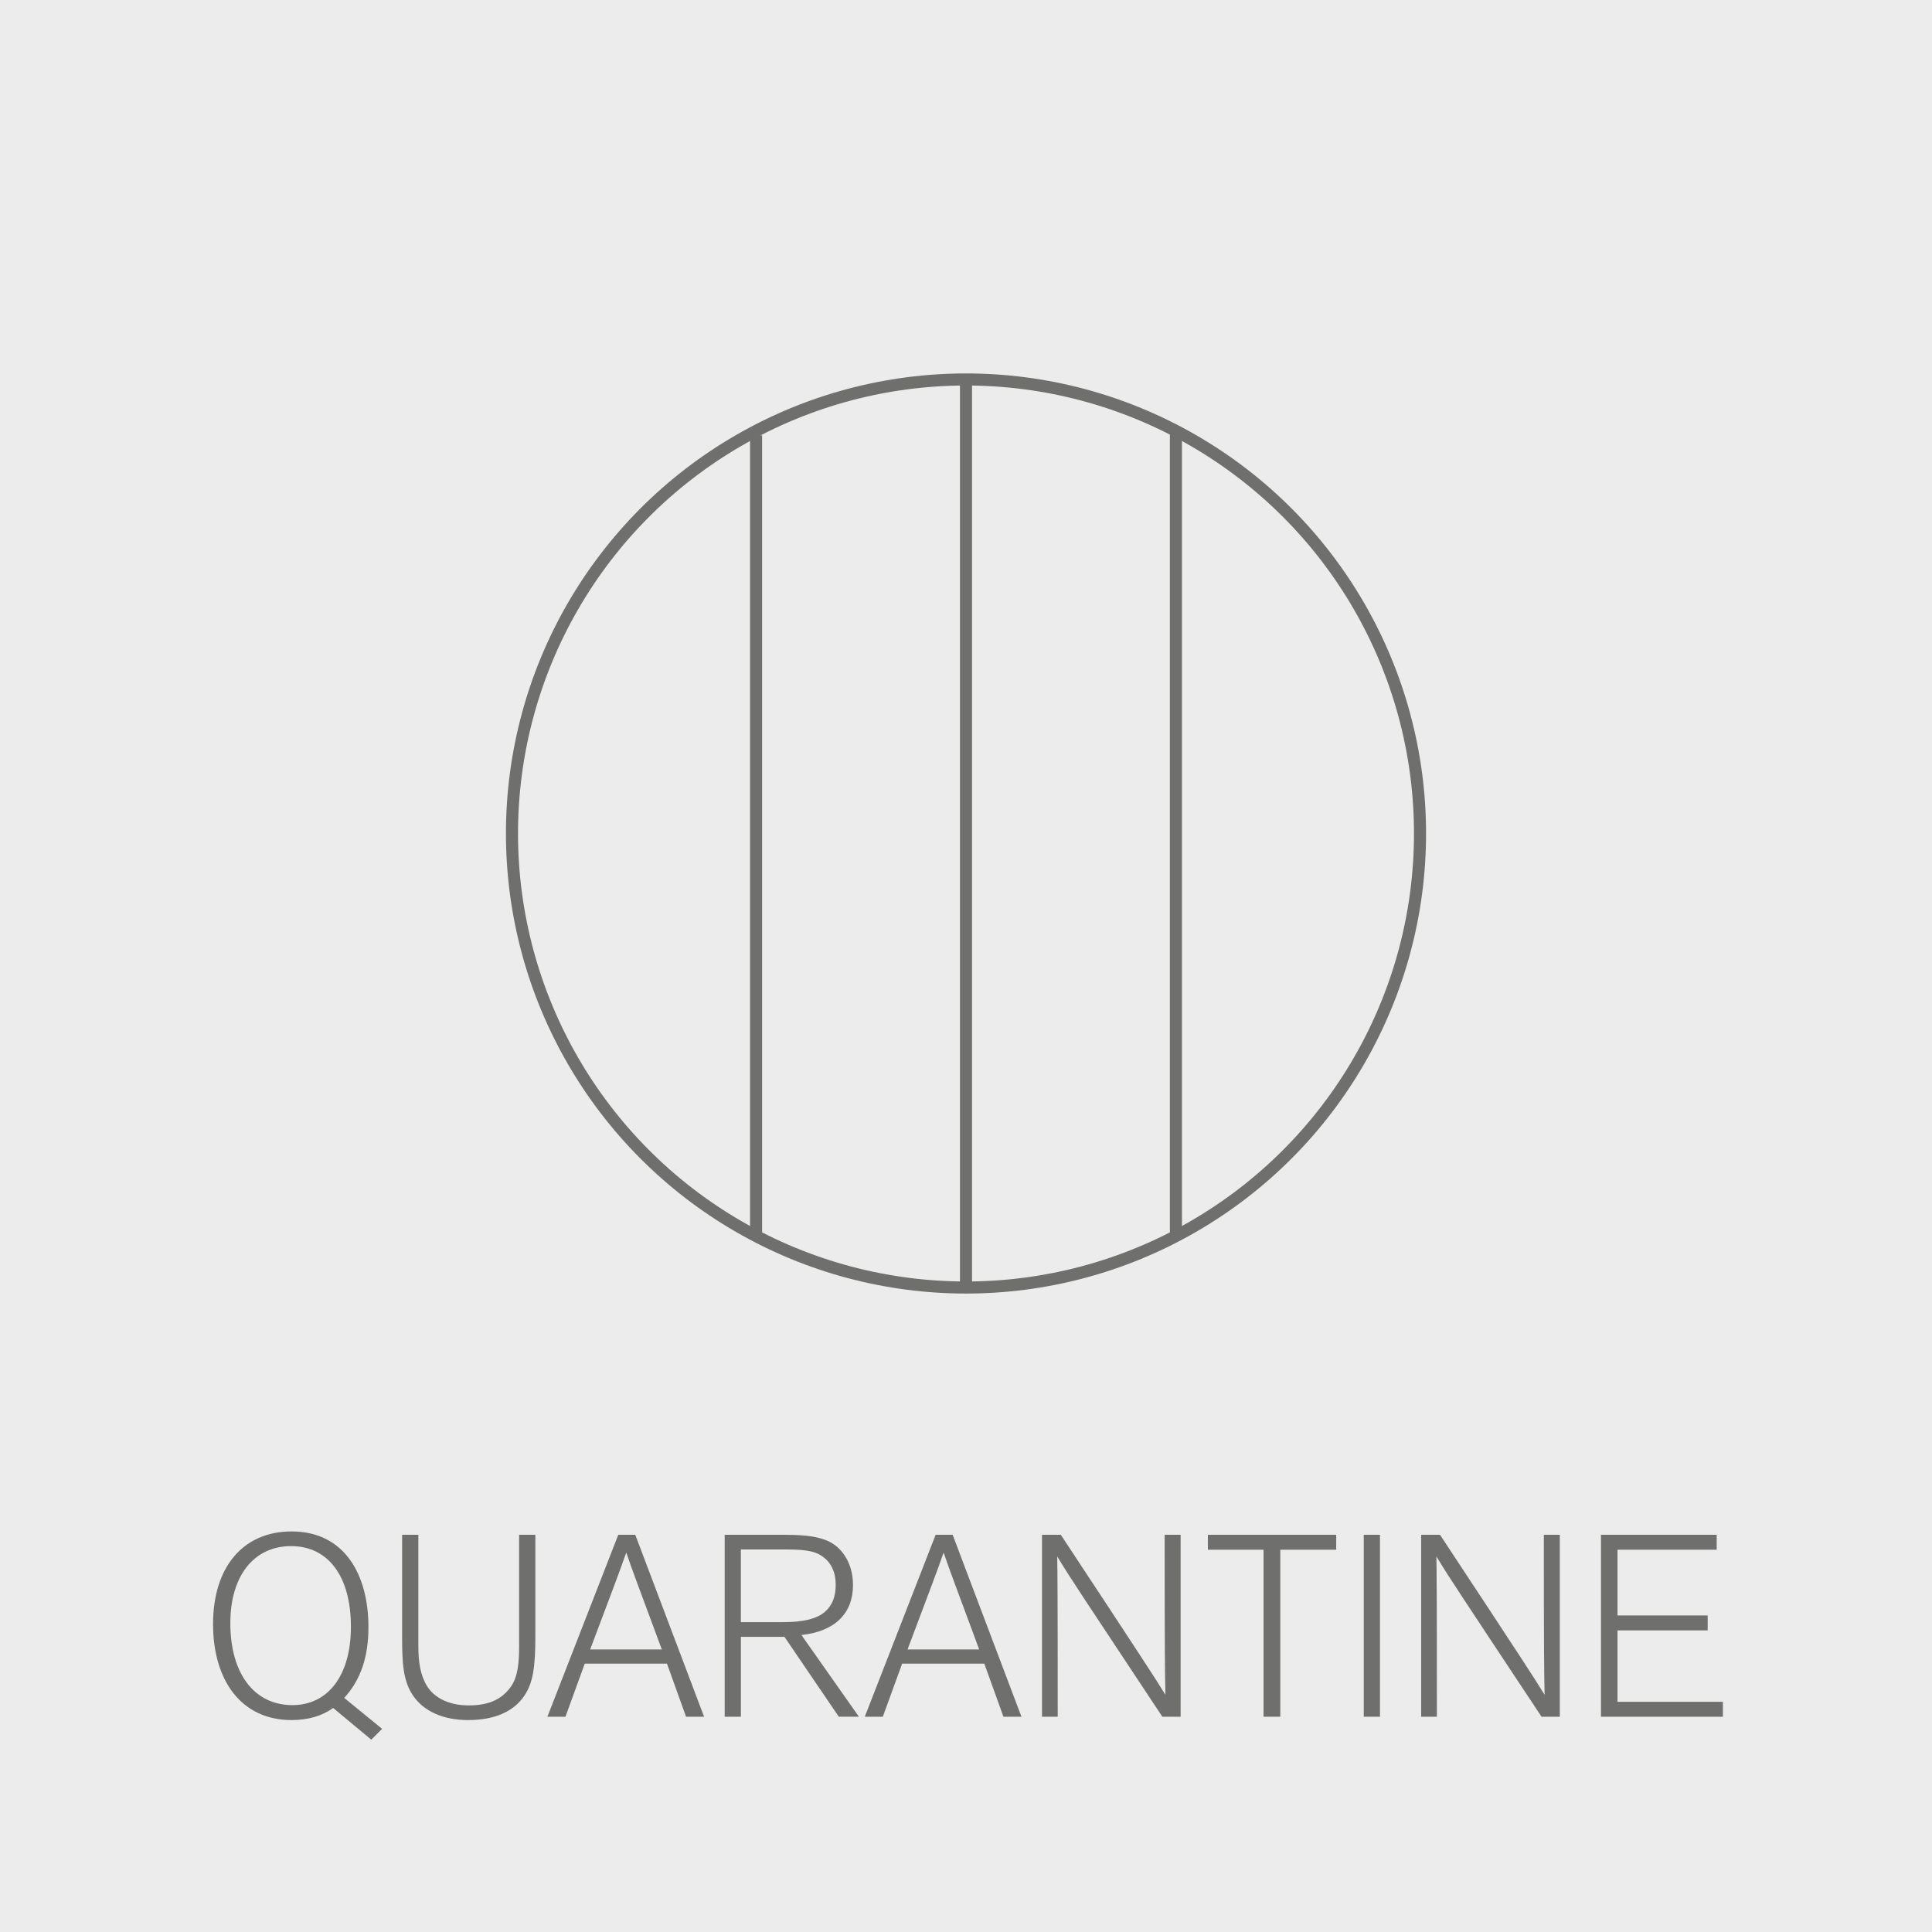 <?xml version="1.0" encoding="iso-8859-1"?>
<!-- Generator: Adobe Illustrator 16.0.4, SVG Export Plug-In . SVG Version: 6.00 Build 0)  -->
<!DOCTYPE svg PUBLIC "-//W3C//DTD SVG 1.1//EN" "http://www.w3.org/Graphics/SVG/1.1/DTD/svg11.dtd">
<svg version="1.1" id="Layer_1" xmlns="http://www.w3.org/2000/svg" xmlns:xlink="http://www.w3.org/1999/xlink" x="0px" y="0px"
	 width="120px" height="120px" viewBox="0 0 120 120" style="enable-background:new 0 0 120 120;" xml:space="preserve">
<rect style="fill:#ECECEC;" width="120" height="120"/>
<rect x="120" y="0" style="fill:#ECECEC;" width="120" height="120"/>
<g>
	<path style="fill:#6F6F6E;" d="M23.733,107.381l-0.672,0.673l-2.369-1.969c-0.656,0.479-1.537,0.752-2.577,0.752
		c-3.122,0-4.882-2.449-4.882-5.971s1.857-5.746,4.882-5.746c3.297,0,4.77,2.705,4.77,5.938c0,1.856-0.48,3.281-1.505,4.401
		L23.733,107.381z M18.083,96.032c-2.321,0-3.777,1.857-3.777,4.786c0,3.138,1.489,5.09,3.857,5.09c2.209,0,3.633-1.84,3.633-4.865
		C21.796,97.89,20.372,96.032,18.083,96.032z"/>
	<path style="fill:#6F6F6E;" d="M33.252,101.619c0,1.952-0.144,2.896-0.688,3.713c-0.672,0.993-1.873,1.505-3.49,1.505
		c-1.568,0-2.785-0.561-3.441-1.553c-0.592-0.896-0.657-1.969-0.657-3.617v-6.339h1.009v6.947c0,0.96,0.128,1.776,0.528,2.433
		c0.48,0.784,1.424,1.217,2.593,1.217s2.017-0.32,2.609-1.137c0.464-0.641,0.528-1.553,0.528-2.561v-6.899h1.008V101.619z"/>
	<path style="fill:#6F6F6E;" d="M42.612,106.629l-1.185-3.297h-5.106l-1.2,3.297H34l4.402-11.301h1.056l4.274,11.301H42.612z
		 M41.107,102.451c-1.489-4.018-1.857-4.978-2.209-6.019c-0.352,1.009-0.736,2.033-2.241,6.019H41.107z"/>
	<path style="fill:#6F6F6E;" d="M52.1,106.629l-3.377-4.962h-2.705v4.962h-1.008V95.328h3.473c1.152,0,2.113,0.032,2.896,0.368
		c0.913,0.385,1.602,1.393,1.602,2.753c0,1.761-1.121,2.882-3.202,3.105l3.57,5.074H52.1z M48.643,100.755
		c1.2,0,2.097-0.192,2.609-0.656c0.447-0.4,0.656-0.929,0.656-1.681c0-0.736-0.272-1.377-0.849-1.761
		c-0.544-0.385-1.329-0.417-2.417-0.417h-2.625v4.515H48.643z"/>
	<path style="fill:#6F6F6E;" d="M62.324,106.629l-1.186-3.297h-5.105l-1.2,3.297h-1.12l4.401-11.301h1.056l4.274,11.301H62.324z
		 M60.819,102.451c-1.489-4.018-1.856-4.978-2.209-6.019c-0.353,1.009-0.736,2.033-2.241,6.019H60.819z"/>
	<path style="fill:#6F6F6E;" d="M72.195,106.629c-4.962-7.491-5.73-8.628-6.53-9.956c0.016,0.977,0.032,2.193,0.032,9.956h-0.977
		V95.328h1.168c5.154,7.812,5.826,8.852,6.499,9.94c-0.032-1.265-0.048-2.737-0.048-9.94h0.992v11.301H72.195z"/>
	<path style="fill:#6F6F6E;" d="M78.481,106.629V96.257h-3.458v-0.929h7.972v0.929h-3.474v10.372H78.481z"/>
	<path style="fill:#6F6F6E;" d="M84.705,106.629V95.328h1.008v11.301H84.705z"/>
	<path style="fill:#6F6F6E;" d="M95.748,106.629c-4.963-7.491-5.73-8.628-6.531-9.956c0.016,0.977,0.031,2.193,0.031,9.956h-0.977
		V95.328h1.17c5.154,7.812,5.826,8.852,6.498,9.94c-0.031-1.265-0.049-2.737-0.049-9.94h0.992v11.301H95.748z"/>
	<path style="fill:#6F6F6E;" d="M99.439,106.629V95.328h7.188v0.929h-6.162v4.081h5.602v0.929h-5.602v4.434h6.547v0.929H99.439z"/>
</g>
<g>
	<circle style="fill:none;stroke:#6F6F6E;stroke-width:0.75;stroke-miterlimit:10;" cx="60" cy="51.77" r="28.2"/>
	<line style="fill:none;stroke:#6F6F6E;stroke-width:0.75;stroke-miterlimit:10;" x1="60" y1="23.57" x2="60" y2="79.969"/>
	
		<line style="fill:none;stroke:#6F6F6E;stroke-width:0.75;stroke-miterlimit:10;" x1="73.038" y1="26.761" x2="73.038" y2="76.774"/>
	
		<line style="fill:none;stroke:#6F6F6E;stroke-width:0.75;stroke-miterlimit:10;" x1="46.961" y1="27.041" x2="46.961" y2="76.557"/>
</g>
</svg>

